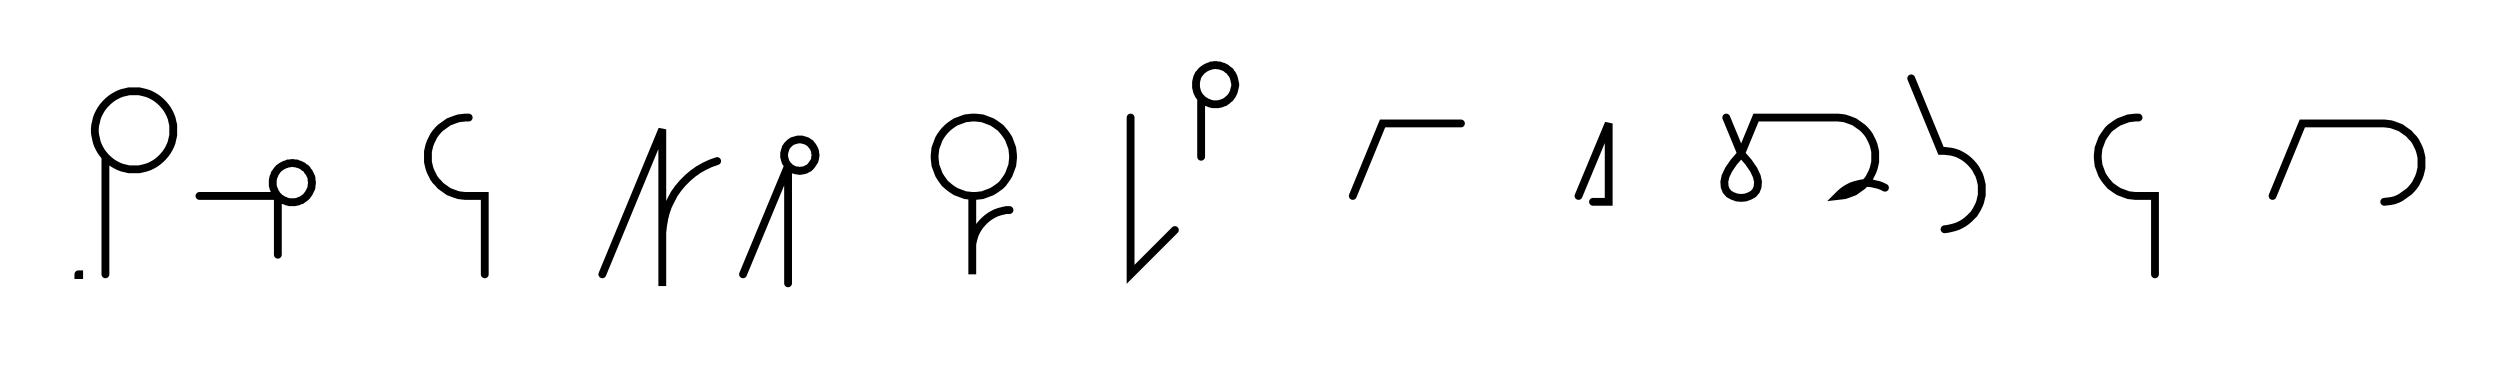 <svg xmlns="http://www.w3.org/2000/svg" width="637.94" height="93.045" style="fill:none; stroke-linecap:round;">
    <rect width="100%" height="100%" fill="#FFFFFF" />
<path stroke="#000000" stroke-width="2" d="M 375,75" />
<path stroke="#000000" stroke-width="2" d="M 20,70 20.2,70 20.2,70.2 20,70.2 20,70" />
<path stroke="#000000" stroke-width="2" d="M 26.9,70" />
<path stroke="#000000" stroke-width="2" d="M 26.9,40 27.5,40.6 28.2,41.2 28.9,41.7 29.6,42.1 30.4,42.5 31.2,42.8 32.1,43 32.9,43.2 33.8,43.2 34.7,43.2 35.5,43.2 36.4,43 37.2,42.8 38.1,42.5 38.9,42.1 39.6,41.7 40.3,41.2 41,40.6 41.6,40 42.2,39.3 42.7,38.6 43.1,37.9 43.5,37.1 43.8,36.3 44,35.4 44.2,34.5 44.2,33.7 44.2,32.8 44.2,31.9 44,31.1 43.8,30.2 43.5,29.4 43.1,28.6 42.7,27.9 42.2,27.2 41.6,26.5 41,25.9 40.3,25.3 39.6,24.8 38.9,24.4 38.1,24 37.2,23.7 36.4,23.5 35.5,23.3 34.7,23.3 33.8,23.3 32.9,23.3 32.1,23.5 31.2,23.7 30.4,24 29.6,24.4 28.9,24.8 28.2,25.3 27.5,25.9 26.9,26.5 26.3,27.2 25.8,27.9 25.4,28.6 25,29.4 24.7,30.2 24.5,31.1 24.3,31.9 24.2,32.8 24.2,33.7 24.3,34.5 24.5,35.4 24.7,36.3 25,37.1 25.4,37.9 25.8,38.6 26.3,39.3 26.9,40 26.9,70" />
<path stroke="#000000" stroke-width="2" d="M 50.9,70" />
<path stroke="#000000" stroke-width="2" d="M 50.9,50 70.9,50 71.2,50.3 71.5,50.6 71.9,50.8 72.3,51.1 72.7,51.2 73.1,51.4 73.5,51.5 73.9,51.6 74.4,51.6 74.8,51.6 75.2,51.6 75.7,51.5 76.1,51.4 76.5,51.2 76.9,51.1 77.3,50.8 77.6,50.6 78,50.3 78.3,50 78.5,49.7 78.8,49.3 79,48.9 79.2,48.5 79.4,48.1 79.5,47.7 79.5,47.3 79.6,46.8 79.6,46.4 79.5,46 79.5,45.5 79.4,45.1 79.2,44.7 79,44.3 78.8,43.9 78.5,43.6 78.3,43.2 78,42.9 77.6,42.7 77.3,42.4 76.9,42.2 76.5,42 76.1,41.9 75.7,41.7 75.2,41.7 74.8,41.6 74.4,41.6 73.9,41.7 73.5,41.7 73.1,41.9 72.7,42 72.3,42.2 71.9,42.4 71.5,42.7 71.2,42.9 70.9,43.2 70.6,43.6 70.4,43.9 70.1,44.3 70,44.7 69.8,45.1 69.7,45.5 69.6,46 69.6,46.4 69.6,46.8 69.6,47.3 69.7,47.7 69.8,48.1 70,48.5 70.1,48.9 70.4,49.3 70.6,49.7 70.9,50 70.9,65" />
<path stroke="#000000" stroke-width="2" d="M 109.6,70" />
<path stroke="#000000" stroke-width="2" d="M 119.6,30 118.7,30 117.8,30.1 117,30.2 116.1,30.5 115.3,30.8 114.5,31.1 113.8,31.6 113.1,32.1 112.4,32.6 111.8,33.2 111.2,33.9 110.7,34.6 110.3,35.4 109.9,36.2 109.6,37 109.4,37.8 109.2,38.7 109.2,39.6 109.2,40.4 109.2,41.3 109.4,42.2 109.6,43 109.9,43.8 110.3,44.6 110.7,45.4 111.2,46.1 111.8,46.7 112.4,47.4 113.1,47.9 113.8,48.4 114.5,48.9 115.3,49.2 116.1,49.5 117,49.8 117.8,49.9 118.7,50 123.7,50 123.7,70" />
<path stroke="#000000" stroke-width="2" d="M 153.7,70" />
<path stroke="#000000" stroke-width="2" d="M 153.7,70 169,33 169,73 169,61 169,59.3 169.2,57.6 169.5,55.8 169.9,54.2 170.5,52.5 171.3,50.9 172.1,49.4 173.1,48 174.2,46.7 175.5,45.4 176.8,44.3 178.2,43.3 179.8,42.4 181.3,41.7 183,41.1" />
<path stroke="#000000" stroke-width="2" d="M 189.6,70" />
<path stroke="#000000" stroke-width="2" d="M 189.6,70 201.1,42.3 201.4,42.5 201.6,42.8 201.9,43 202.2,43.1 202.5,43.3 202.9,43.4 203.2,43.5 203.6,43.5 203.9,43.6 204.3,43.6 204.6,43.5 204.9,43.5 205.3,43.4 205.6,43.3 205.9,43.1 206.2,43 206.5,42.8 206.8,42.5 207,42.3 207.2,42 207.4,41.7 207.6,41.4 207.8,41.1 207.9,40.8 208,40.4 208,40.1 208.1,39.8 208.1,39.4 208,39.1 208,38.7 207.9,38.4 207.8,38.1 207.6,37.7 207.4,37.4 207.2,37.1 207,36.9 206.8,36.6 206.5,36.4 206.2,36.2 205.9,36 205.6,35.9 205.3,35.8 204.9,35.7 204.6,35.6 204.3,35.6 203.9,35.6 203.6,35.6 203.2,35.7 202.9,35.8 202.5,35.9 202.2,36 201.9,36.2 201.6,36.4 201.4,36.6 201.1,36.9 200.9,37.1 200.7,37.4 200.5,37.7 200.4,38.1 200.3,38.4 200.2,38.7 200.1,39.1 200.1,39.4 200.1,39.8 200.1,40.1 200.2,40.4 200.3,40.8 200.4,41.1 200.5,41.4 200.7,41.7 200.9,42 201.1,42.3 201.1,72.3" />
<path stroke="#000000" stroke-width="2" d="M 238.1,70" />
<path stroke="#000000" stroke-width="2" d="M 248.1,50 248.9,50 249.8,49.9 250.7,49.8 251.5,49.5 252.3,49.2 253.1,48.9 253.9,48.4 254.6,47.9 255.3,47.4 255.9,46.8 256.4,46.1 256.9,45.4 257.4,44.6 257.7,43.8 258,43 258.3,42.2 258.4,41.3 258.5,40.4 258.5,39.6 258.4,38.7 258.3,37.8 258,37 257.7,36.2 257.4,35.4 256.9,34.6 256.4,33.9 255.9,33.3 255.3,32.6 254.6,32.1 253.9,31.6 253.1,31.1 252.3,30.8 251.5,30.5 250.7,30.2 249.8,30.1 248.9,30 248.1,30 247.2,30.1 246.3,30.2 245.5,30.5 244.7,30.8 243.9,31.1 243.1,31.6 242.4,32.1 241.8,32.6 241.1,33.3 240.6,33.9 240.1,34.6 239.6,35.4 239.3,36.2 239,37 238.7,37.8 238.6,38.7 238.5,39.6 238.5,40.4 238.6,41.3 238.7,42.2 239,43 239.3,43.8 239.6,44.6 240.1,45.4 240.6,46.1 241.1,46.8 241.8,47.4 242.4,47.9 243.1,48.4 243.9,48.9 244.7,49.2 245.5,49.5 246.3,49.8 247.2,49.9 248.1,50 248.1,70 248.1,64 248.1,63.1 248.1,62.3 248.3,61.4 248.5,60.6 248.8,59.7 249.2,58.9 249.6,58.2 250.1,57.5 250.7,56.8 251.3,56.2 252,55.6 252.7,55.1 253.4,54.7 254.2,54.3 255.1,54 255.9,53.8 256.8,53.6 257.6,53.6" />
<path stroke="#000000" stroke-width="2" d="M 288.5,70" />
<path stroke="#000000" stroke-width="2" d="M 288.5,30 288.5,70 299.8,58.7" />
<path stroke="#000000" stroke-width="2" d="M 306.5,70" />
<path stroke="#000000" stroke-width="2" d="M 306.5,25 306.8,25.3 307.1,25.6 307.5,25.8 307.9,26.1 308.3,26.2 308.7,26.4 309.1,26.5 309.5,26.6 309.9,26.6 310.4,26.6 310.8,26.6 311.2,26.5 311.7,26.4 312.1,26.2 312.5,26.1 312.9,25.8 313.2,25.6 313.5,25.3 313.9,25 314.1,24.7 314.4,24.3 314.6,23.9 314.8,23.5 314.9,23.1 315,22.7 315.1,22.3 315.2,21.8 315.2,21.4 315.1,21 315,20.5 314.9,20.1 314.8,19.7 314.6,19.3 314.4,18.9 314.1,18.6 313.9,18.2 313.5,17.9 313.2,17.7 312.9,17.4 312.5,17.2 312.1,17 311.7,16.9 311.2,16.7 310.8,16.7 310.4,16.6 309.9,16.6 309.5,16.7 309.1,16.7 308.7,16.9 308.3,17 307.9,17.2 307.5,17.4 307.1,17.7 306.8,17.9 306.5,18.2 306.2,18.6 305.9,18.9 305.7,19.3 305.5,19.7 305.4,20.1 305.3,20.5 305.2,21 305.2,21.4 305.2,21.8 305.2,22.3 305.3,22.7 305.4,23.1 305.5,23.5 305.7,23.9 305.9,24.3 306.2,24.7 306.5,25 306.5,40" />
<path stroke="#000000" stroke-width="2" d="M 345.2,70" />
<path stroke="#000000" stroke-width="2" d="M 345.2,50 352.8,31.5 372.8,31.5" />
<path stroke="#000000" stroke-width="2" d="M 402.8,70" />
<path stroke="#000000" stroke-width="2" d="M 402.8,50 410.5,31.5 410.5,51.5 406.5,51.5" />
<path stroke="#000000" stroke-width="2" d="M 440.5,70" />
<path stroke="#000000" stroke-width="2" d="M 440.5,30 444.3,39.2" />
<path stroke="#000000" stroke-width="2" d="M 444.3,39.2 446.2,41.4 447.5,43.3 448.3,45 448.6,46.4 448.5,47.7 448.1,48.7 447.4,49.5 446.5,50 445.4,50.4 444.3,50.5 443.2,50.4 442.1,50 441.2,49.5 440.5,48.7 440.1,47.7 440,46.4 440.3,45 441.1,43.3 442.4,41.4 444.3,39.2 448.1,30 468.1,30 469,30 469.9,30.1 470.7,30.2 471.6,30.5 472.4,30.8 473.2,31.1 473.9,31.6 474.6,32.1 475.3,32.6 475.9,33.2 476.5,33.9 477,34.6 477.4,35.4 477.8,36.2 478.1,37 478.3,37.8 478.5,38.7 478.5,39.6 478.5,40.4 478.5,41.3 478.3,42.2 478.1,43 477.8,43.8 477.4,44.6 477,45.4 476.5,46.1 475.9,46.7 475.3,47.4 474.6,47.9 473.9,48.4 473.2,48.9 472.4,49.2 471.6,49.5 470.7,49.8 469.9,49.9 469,50 469.6,49.4 470.3,48.8 471,48.3 471.7,47.9 472.5,47.5 473.4,47.2 474.2,47 475.1,46.8 475.9,46.7 476.8,46.7 477.7,46.8 478.5,47 479.4,47.2 480.2,47.5 481,47.9" />
<path stroke="#000000" stroke-width="2" d="M 487.7,70" />
<path stroke="#000000" stroke-width="2" d="M 487.7,20 495.3,38.5 496.2,38.5 497,38.6 497.9,38.7 498.7,38.9 499.6,39.2 500.4,39.6 501.1,40 501.8,40.5 502.5,41.1 503.1,41.7 503.7,42.4 504.2,43.1 504.6,43.9 505,44.6 505.3,45.5 505.5,46.3 505.7,47.2 505.7,48 505.7,48.9 505.7,49.8 505.5,50.6 505.3,51.5 505,52.3 504.6,53.1 504.2,53.8 503.7,54.6 503.1,55.2 502.5,55.8 501.8,56.4 501.1,56.9 500.4,57.3 499.6,57.7 498.7,58 497.9,58.2 497,58.4 496.2,58.5" />
<path stroke="#000000" stroke-width="2" d="M 535.7,70" />
<path stroke="#000000" stroke-width="2" d="M 545.7,30 544.9,30 544,30.1 543.1,30.2 542.3,30.5 541.5,30.8 540.7,31.1 539.9,31.6 539.2,32.1 538.5,32.6 537.9,33.2 537.4,33.9 536.9,34.6 536.4,35.4 536.1,36.2 535.8,37 535.5,37.8 535.4,38.7 535.3,39.6 535.3,40.4 535.4,41.3 535.5,42.2 535.8,43 536.1,43.8 536.4,44.6 536.9,45.4 537.4,46.1 537.9,46.7 538.5,47.4 539.2,47.9 539.9,48.4 540.7,48.9 541.5,49.2 542.3,49.5 543.1,49.8 544,49.9 544.9,50 549.9,50 549.9,70" />
<path stroke="#000000" stroke-width="2" d="M 579.9,70" />
<path stroke="#000000" stroke-width="2" d="M 579.9,50 587.5,31.5 607.5,31.5 608.4,31.5 609.3,31.6 610.1,31.7 611,32 611.8,32.3 612.6,32.6 613.3,33.1 614,33.6 614.7,34.1 615.3,34.8 615.9,35.4 616.4,36.1 616.8,36.9 617.2,37.7 617.5,38.5 617.7,39.3 617.9,40.2 617.9,41.1 617.9,41.9 617.9,42.8 617.7,43.7 617.5,44.5 617.2,45.3 616.8,46.1 616.4,46.9 615.9,47.6 615.3,48.3 614.7,48.9 614,49.4 613.3,49.9 612.6,50.4 611.8,50.8 611,51.1 610.1,51.3 609.3,51.4 608.4,51.5" />
<path stroke="#000000" stroke-width="2" d="M 647.9,70" />
</svg>